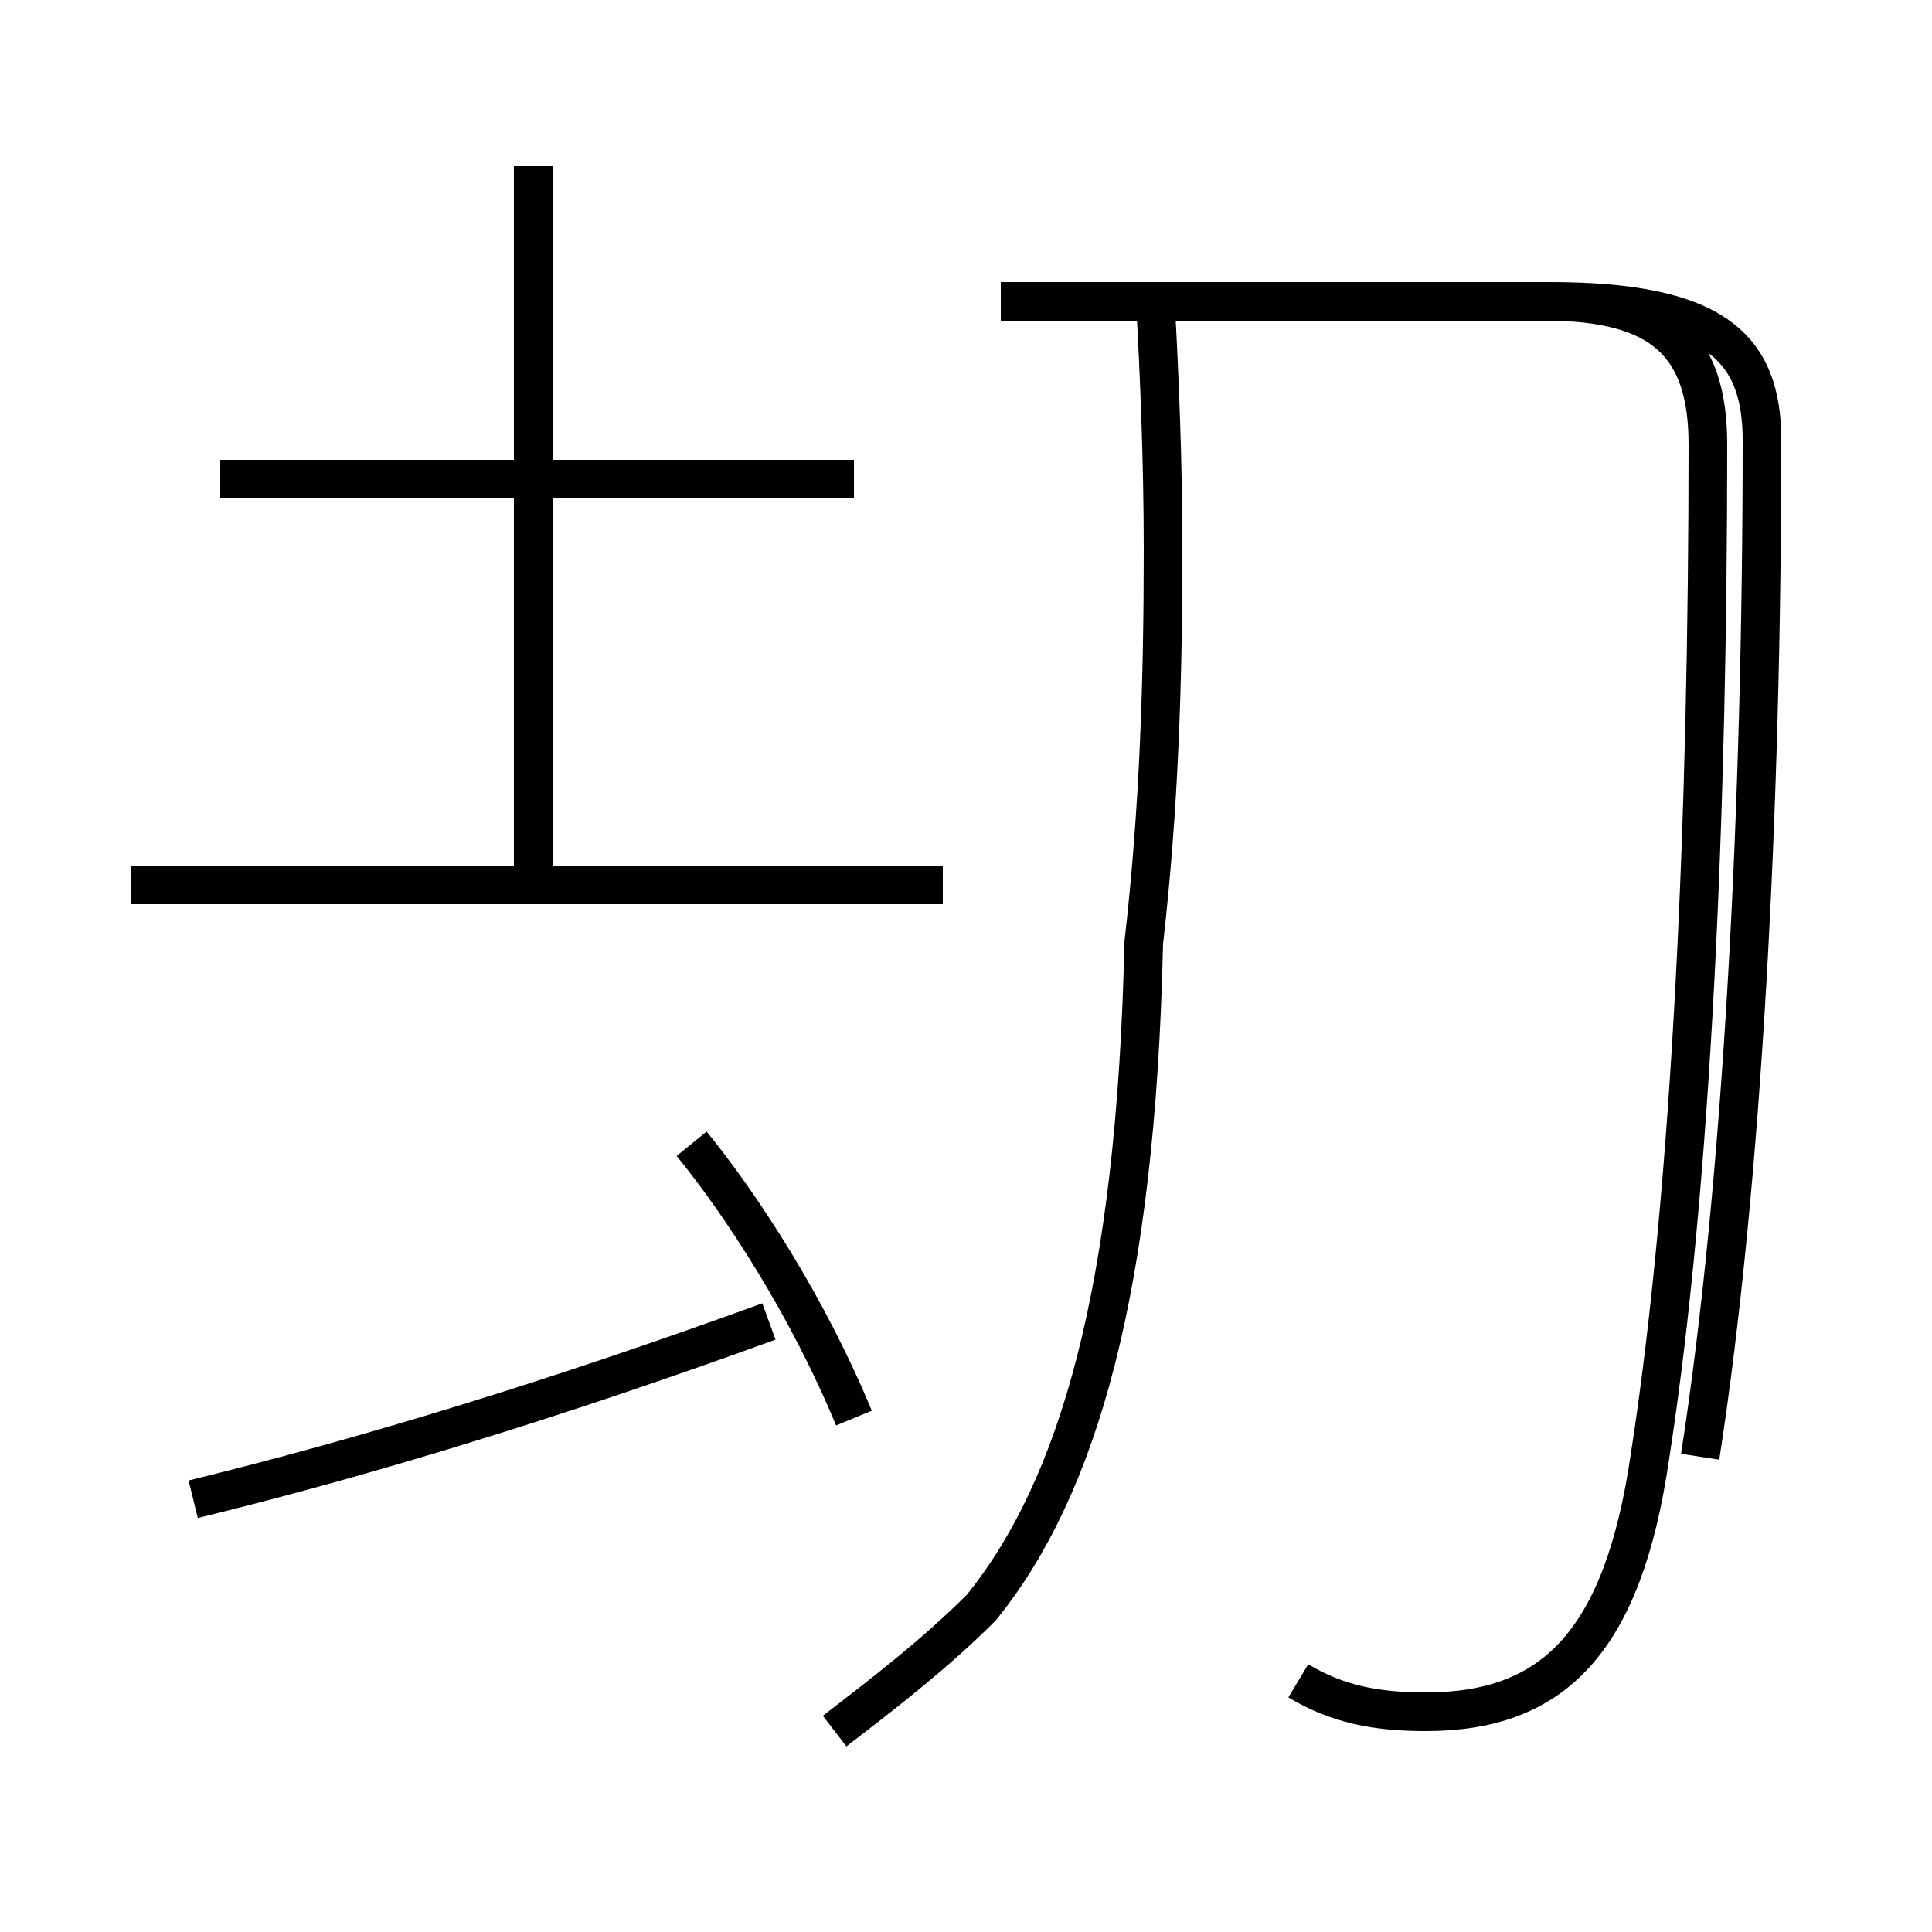 <?xml version='1.0' encoding='utf8'?>
<svg viewBox="0.0 -44.0 50.0 50.0" version="1.1" xmlns="http://www.w3.org/2000/svg">
<rect x="0.0" y="-44.0" width="50.0" height="50.0" fill="#808080" stroke="none"/>
<rect x="-1000" y="-1000" width="2000" height="2000" stroke="white" fill="white"/>
<g style="fill:none; stroke:#000000;  stroke-width:1">
<path d="M 24.4 21.1 L 3.4 21.1 M 13.8 21.1 L 13.8 39.7 M 5.0 5.2 C 9.5 6.3 14.4 7.8 19.9 9.8 M 22.1 7.3 C 20.9 10.2 19.2 12.8 17.9 14.4 M 22.1 31.6 L 5.7 31.6 M 21.6 -0.8 C 22.9 0.2 24.2 1.2 25.4 2.4 C 27.9 5.5 29.4 10.6 29.6 19.6 C 30.0 23.1 30.1 26.4 30.1 29.8 C 30.1 32.1 30.0 34.4 29.9 36.2 M 33.6 0.5 C 34.6 -0.1 35.6 -0.3 36.9 -0.3 C 40.2 -0.3 42.0 1.5 42.7 6.3 C 43.8 13.4 44.2 23.1 44.2 32.5 C 44.2 35.1 43.0 36.2 40.0 36.2 L 25.9 36.2 M 44.0 6.3 C 45.1 13.4 45.6 23.1 45.6 32.6 C 45.6 35.0 44.4 36.2 40.1 36.2 L 26.0 36.2" transform="scale(1, -1)" />
</g>
</svg>
